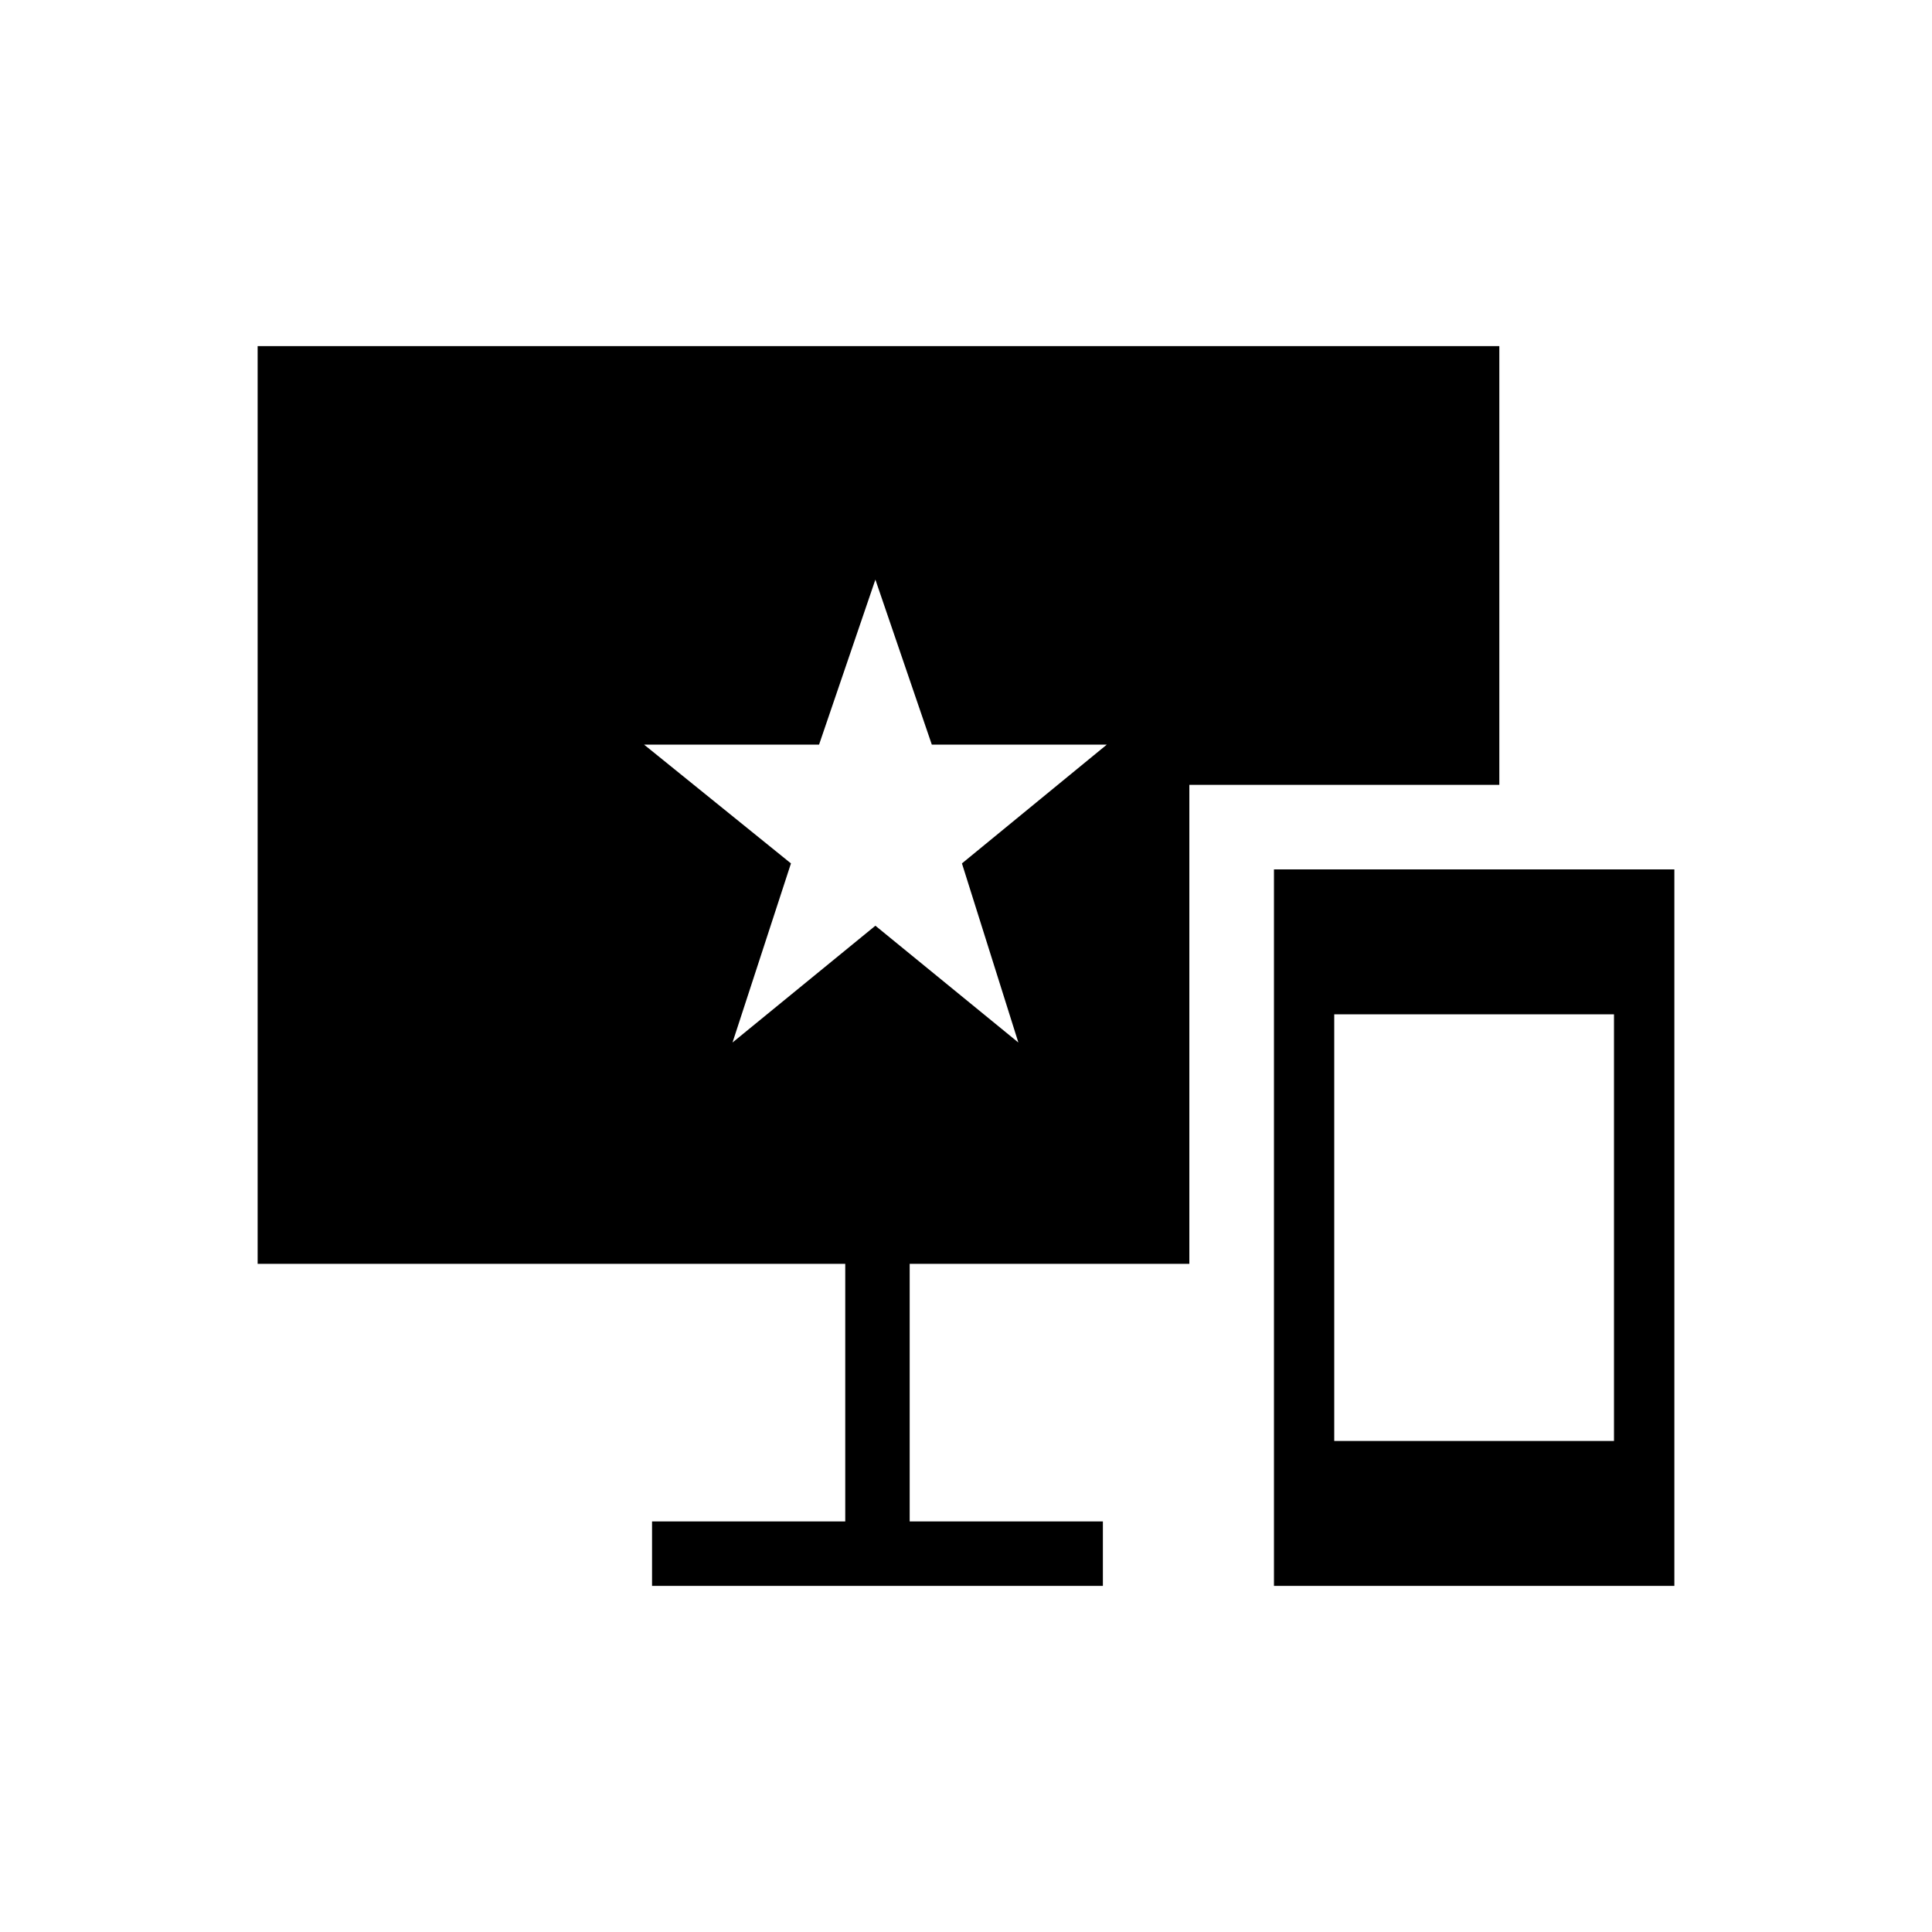 <svg xmlns="http://www.w3.org/2000/svg" height="20" width="20"><path d="M7.583 10.792 9.062 9.583 10.542 10.792 9.958 8.938 11.458 7.708H9.646L9.062 6L8.479 7.708H6.667L8.188 8.938ZM13.188 16.417V9H17.333V16.417ZM13.812 14.917H16.708V10.5H13.812ZM6.75 16.417V15.75H8.75V13.083H2.667V3.583H15.521V8.125H12.312V13.083H9.417V15.75H11.417V16.417Z"/></svg>